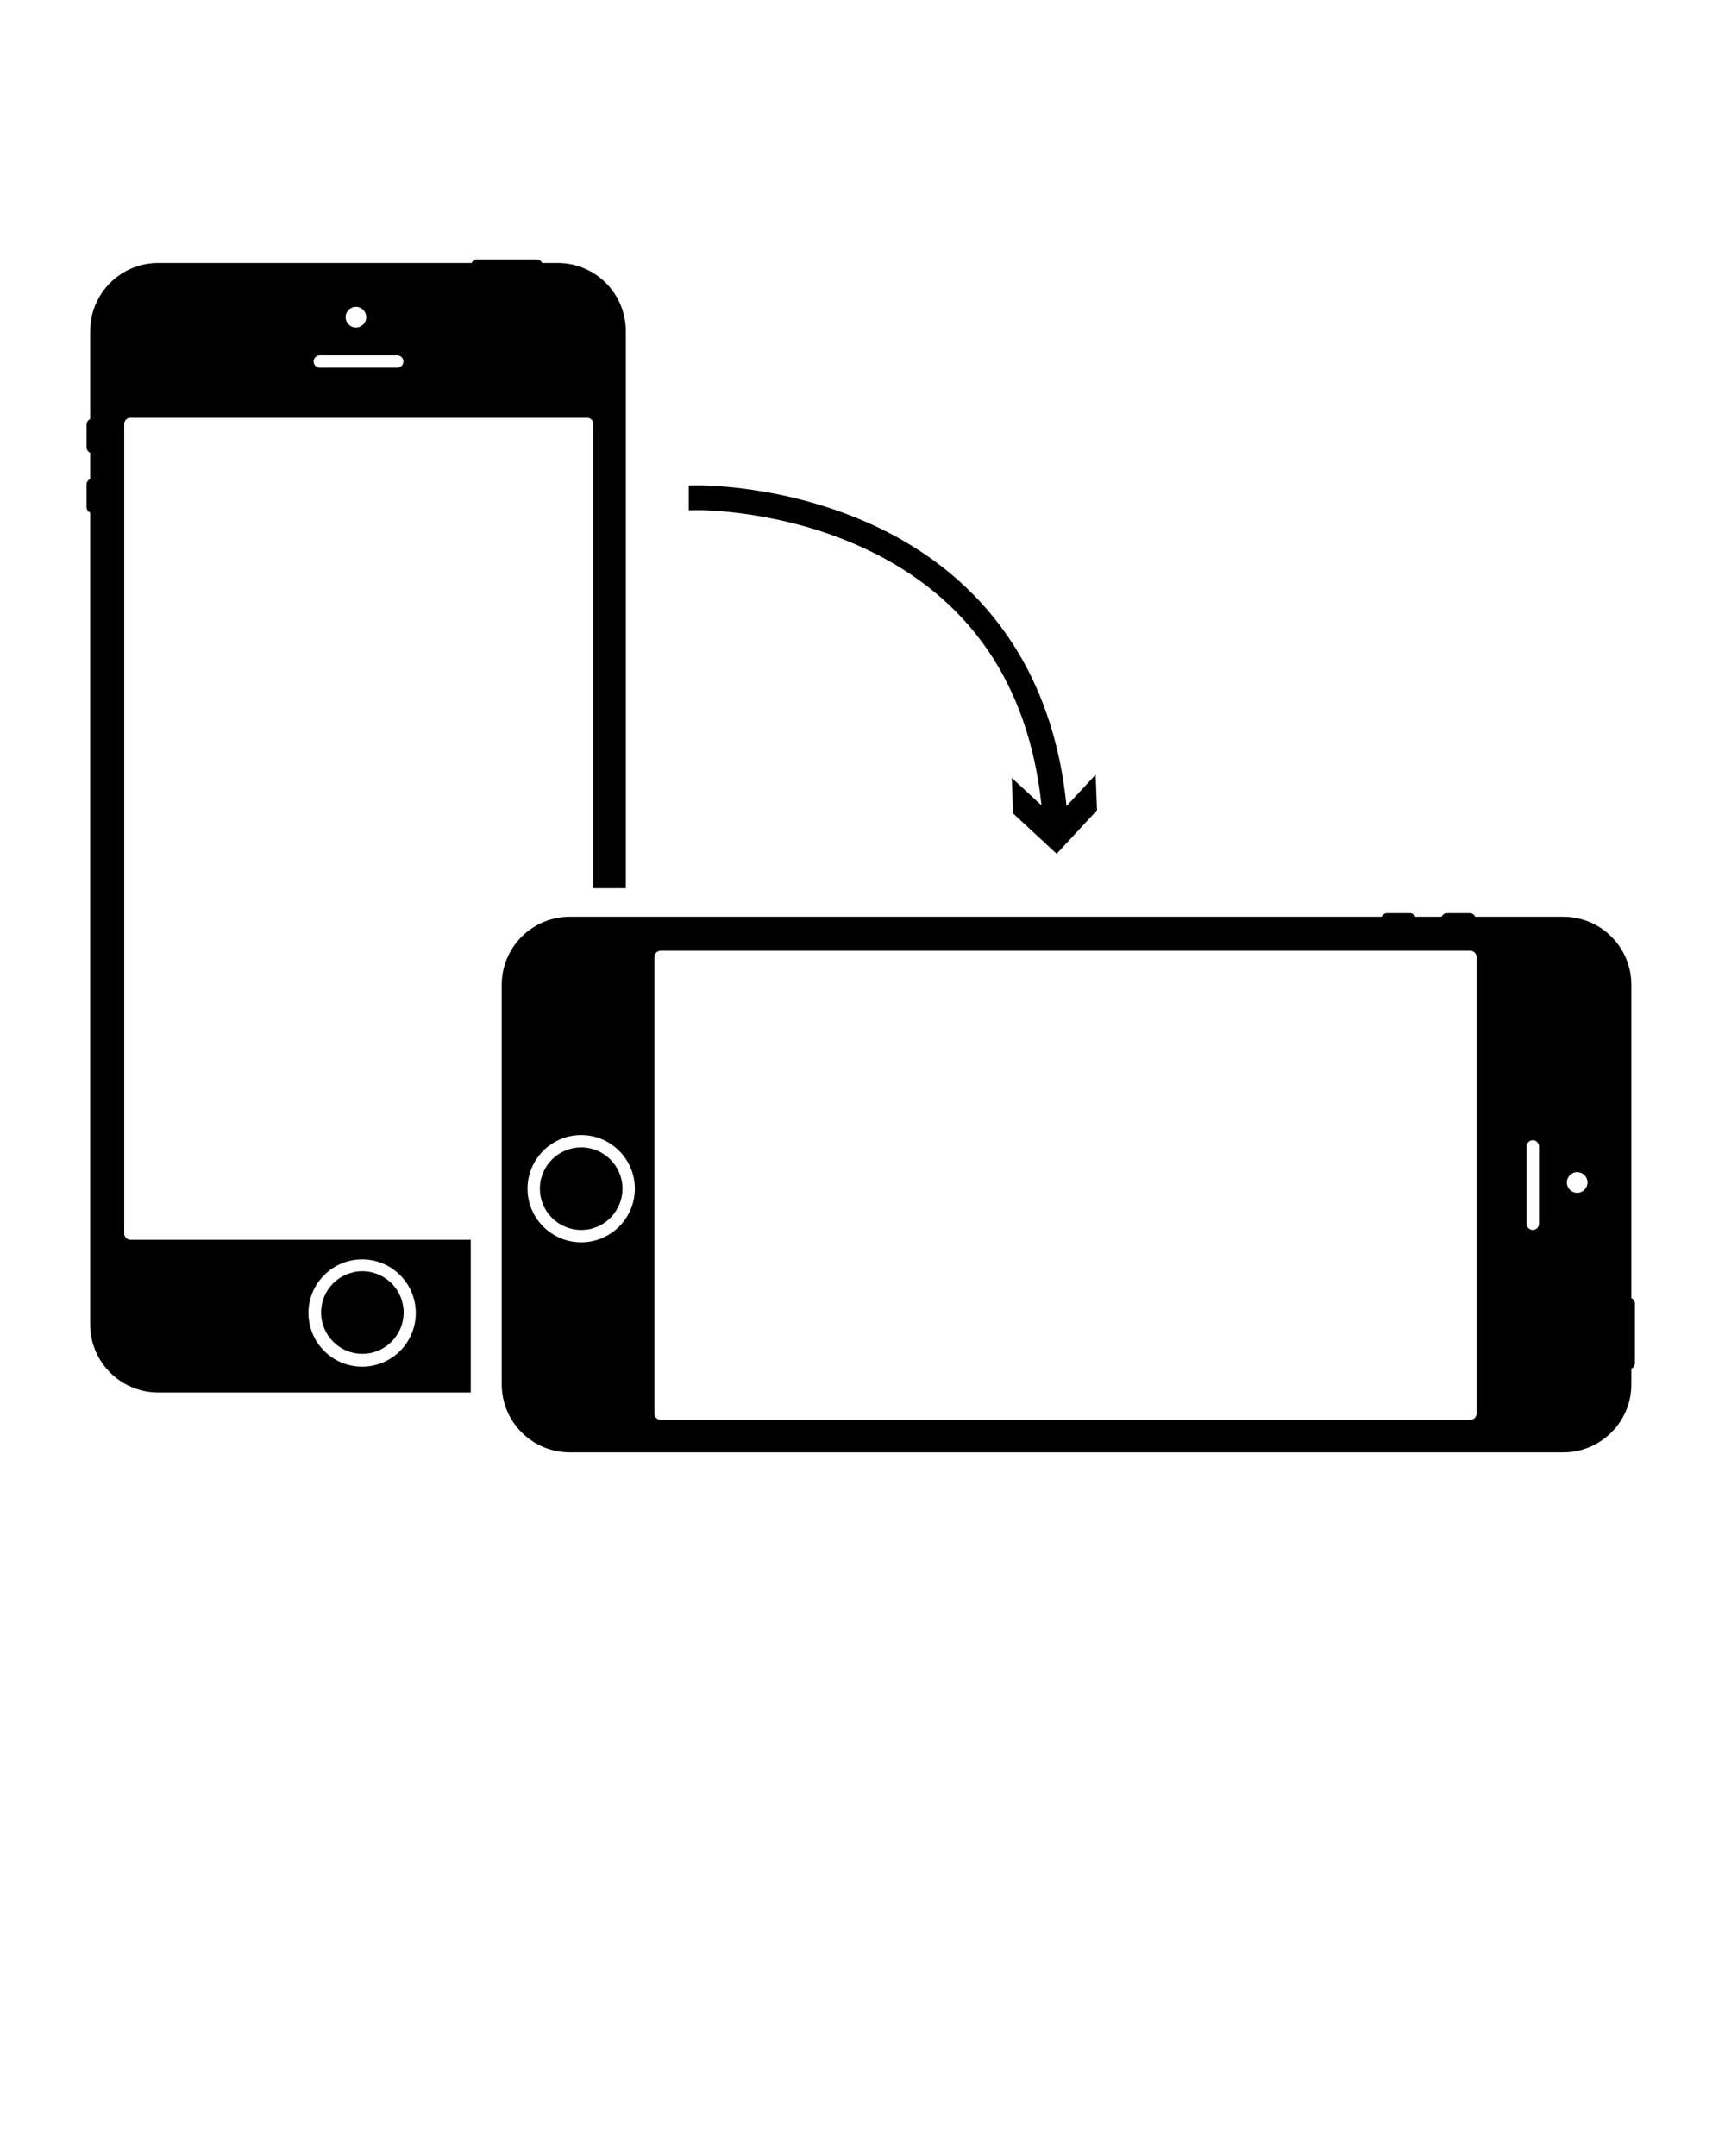 <svg xmlns="http://www.w3.org/2000/svg" xmlns:xlink="http://www.w3.org/1999/xlink" version="1.1" x="0px" y="0px" viewBox="0 0 100 125" enable-background="new 0 0 100 100" xml:space="preserve"><g><g><path d="M27.291,71.879H7.56c-0.198,0-0.359-0.16-0.359-0.359V24.58c0-0.198,0.161-0.359,0.359-0.359h26.476    c0.198,0,0.359,0.161,0.359,0.359v26.915h1.884V19.196c0-2.181-1.768-3.949-3.949-3.949h-0.902    c-0.057-0.123-0.18-0.209-0.324-0.209h-3.44c-0.144,0-0.267,0.087-0.324,0.209H9.175c-2.181,0-3.949,1.768-3.949,3.949v5.102    c-0.123,0.058-0.209,0.18-0.209,0.324v1.305c0,0.144,0.086,0.267,0.209,0.324v1.517c-0.123,0.057-0.209,0.18-0.209,0.324v1.305    c0,0.144,0.086,0.267,0.209,0.323v47.064c0,2.182,1.768,3.949,3.949,3.949h18.115V71.879z M20.634,17.79    c0.33,0,0.598,0.268,0.598,0.598c0,0.33-0.268,0.599-0.598,0.599c-0.331,0-0.599-0.269-0.599-0.599    C20.036,18.057,20.304,17.79,20.634,17.79z M18.54,20.602h4.488c0.198,0,0.359,0.161,0.359,0.359s-0.161,0.358-0.359,0.358H18.54    c-0.198,0-0.359-0.16-0.359-0.358S18.341,20.602,18.54,20.602z M20.993,79.237c-1.715,0-3.111-1.395-3.111-3.111    c0-1.715,1.396-3.111,3.111-3.111c1.716,0,3.111,1.396,3.111,3.111C24.104,77.843,22.709,79.237,20.993,79.237z"/><path d="M21.007,73.703c-1.32,0-2.394,1.074-2.394,2.393c0,1.32,1.074,2.395,2.394,2.395s2.393-1.074,2.393-2.395    C23.4,74.777,22.327,73.703,21.007,73.703z"/></g><g><circle cx="33.692" cy="68.917" r="2.394"/><path d="M94.572,75.265V57.1c0-2.182-1.768-3.948-3.949-3.948h-5.102c-0.057-0.124-0.18-0.209-0.323-0.209h-1.307    c-0.144,0-0.267,0.085-0.322,0.209h-1.519c-0.058-0.124-0.18-0.209-0.324-0.209h-1.304c-0.146,0-0.268,0.085-0.325,0.209H33.034    c-2.181,0-3.949,1.767-3.949,3.948v23.155c0,2.181,1.768,3.949,3.949,3.949h57.589c2.182,0,3.949-1.769,3.949-3.949v-0.901    c0.123-0.058,0.209-0.18,0.209-0.325v-3.44C94.781,75.444,94.695,75.321,94.572,75.265z M33.692,72.028    c-1.715,0-3.111-1.395-3.111-3.111c0-1.716,1.396-3.111,3.111-3.111s3.111,1.396,3.111,3.111    C36.803,70.634,35.407,72.028,33.692,72.028z M85.598,81.96c0,0.199-0.161,0.358-0.359,0.358H38.299    c-0.198,0-0.359-0.159-0.359-0.358V55.484c0-0.198,0.161-0.359,0.359-0.359h46.939c0.198,0,0.359,0.161,0.359,0.359V81.96z     M89.218,70.951c0,0.198-0.161,0.359-0.359,0.359s-0.359-0.161-0.359-0.359v-4.487c0-0.197,0.161-0.358,0.359-0.358    s0.359,0.161,0.359,0.358V70.951z M91.431,69.156c-0.33,0-0.598-0.267-0.598-0.598s0.268-0.599,0.598-0.599    c0.331,0,0.599,0.268,0.599,0.599S91.762,69.156,91.431,69.156z"/></g><path d="M63.517,44.91l-1.689,1.824c-0.959-9.565-6.532-14.115-11.134-16.253c-5.123-2.383-10.028-2.34-10.234-2.34l-0.529,0.008   v1.435l0.548-0.007c0.046-0.004,4.825-0.033,9.654,2.227c6.056,2.833,9.495,7.841,10.247,14.894l-1.727-1.601l0.079,2.065   l2.524,2.34l2.34-2.525L63.517,44.91z"/></g> </svg>